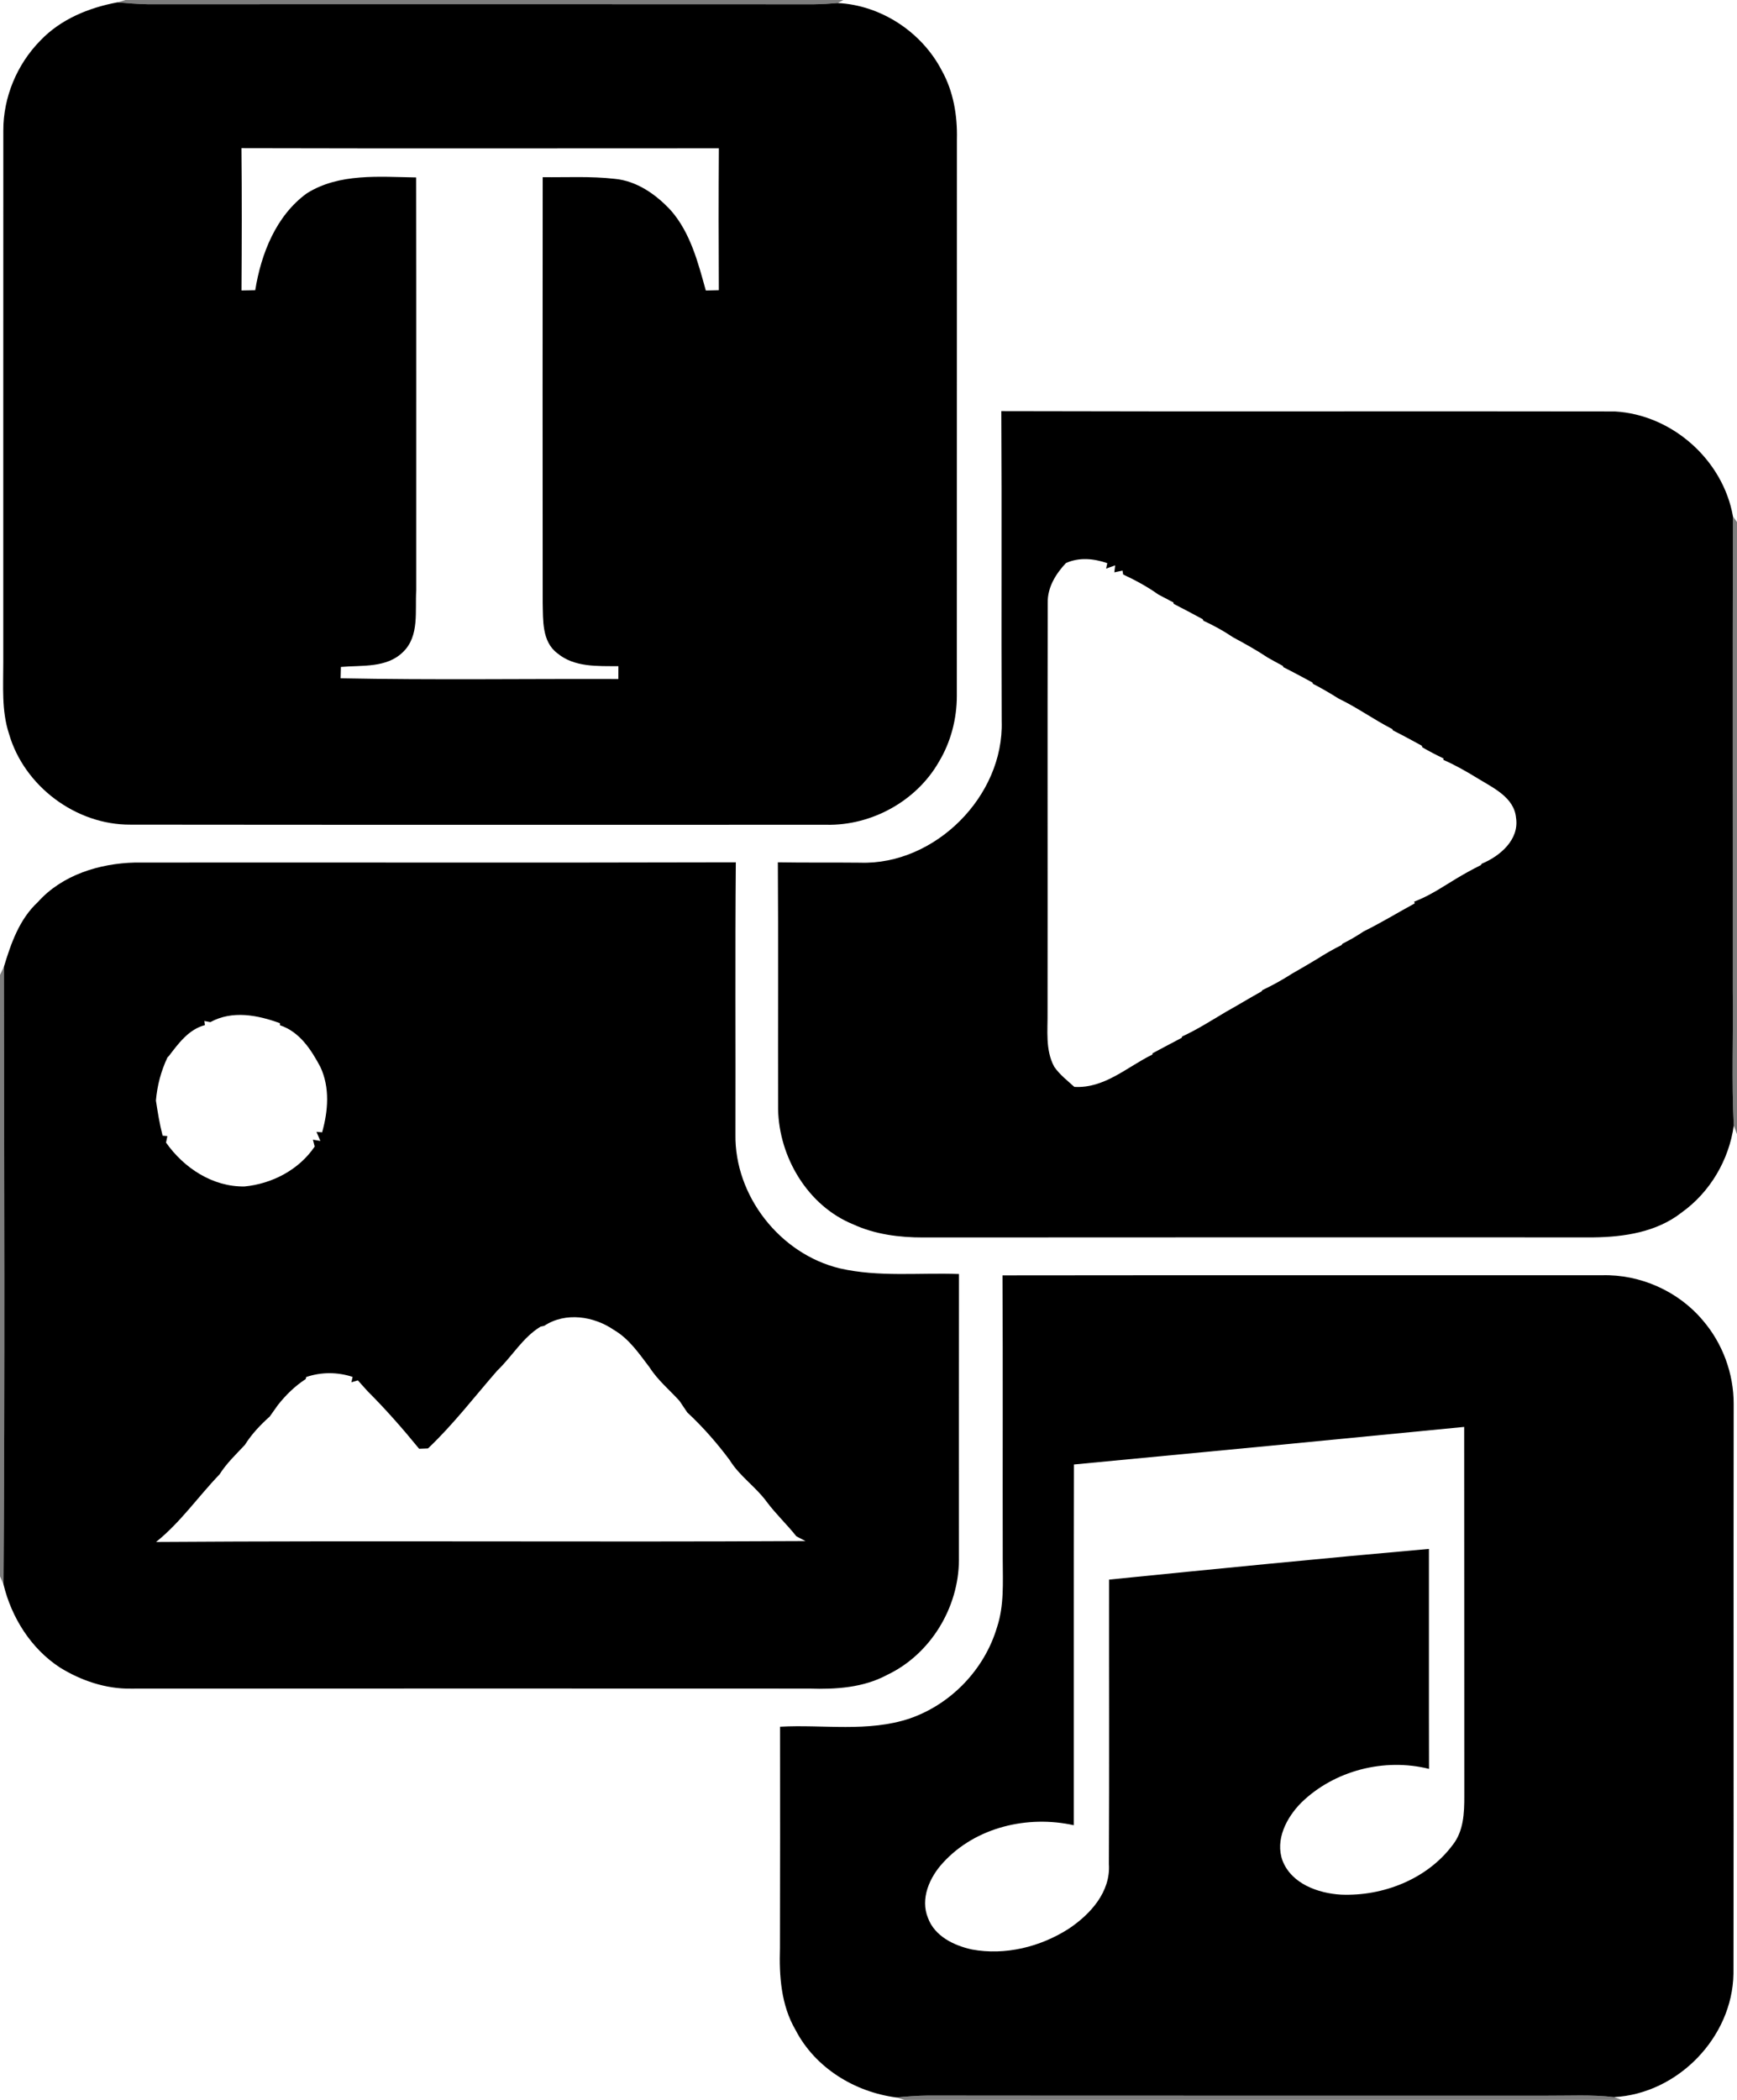 <?xml version="1.0" encoding="UTF-8" ?>
<!DOCTYPE svg PUBLIC "-//W3C//DTD SVG 1.1//EN" "http://www.w3.org/Graphics/SVG/1.1/DTD/svg11.dtd">
<svg width="412pt" height="498pt" viewBox="0 0 412 498" version="1.1" xmlns="http://www.w3.org/2000/svg">
<g id="#00000081">
<path fill="#000000" opacity="0.51" d=" M 29.76 0.00 L 200.04 0.00 L 198.70 0.72 C 196.80 0.88 194.91 1.00 193.01 1.02 C 140.35 0.98 87.69 1.00 35.04 1.01 C 32.64 0.97 30.24 0.76 27.85 0.56 L 29.76 0.00 Z" />
<path fill="#000000" opacity="0.51" d=" M 411.04 122.47 L 412.00 123.80 L 412.00 268.97 L 411.23 266.96 C 410.69 256.32 411.15 245.65 411.00 234.99 C 411.03 197.49 410.94 159.98 411.04 122.47 Z" />
<path fill="#000000" opacity="0.51" d=" M 0.00 231.19 L 0.92 229.30 C 0.99 278.12 1.17 326.94 0.83 375.75 L 0.00 373.84 L 0.00 231.19 Z" />
<path fill="#000000" opacity="0.51" d=" M 212.58 497.42 C 215.06 497.20 217.55 496.99 220.05 496.97 C 269.01 497.03 317.98 496.98 366.95 497.00 C 372.24 497.03 377.55 496.72 382.82 497.34 L 384.66 498.00 L 214.51 498.00 L 212.58 497.42 Z" />
</g>
<g id="#000000ff">
<path fill="#000000" opacity="1.00" d=" M 9.60 9.59 C 14.42 4.54 21.09 1.82 27.85 0.56 C 30.24 0.76 32.64 0.97 35.04 1.01 C 87.69 1.00 140.35 0.98 193.01 1.02 C 194.91 1.00 196.80 0.88 198.70 0.72 C 208.98 1.23 218.65 7.61 223.38 16.72 C 226.14 21.66 227.10 27.38 226.97 32.98 C 226.94 77.00 226.98 121.01 226.95 165.03 C 226.95 170.51 225.52 175.99 222.68 180.70 C 217.35 190.00 206.73 195.82 196.04 195.60 C 141.01 195.58 85.97 195.64 30.94 195.57 C 18.01 195.65 5.73 186.45 2.14 174.04 C 0.33 168.56 0.80 162.73 0.78 157.05 C 0.79 115.03 0.77 73.00 0.79 30.97 C 0.76 23.05 4.04 15.22 9.60 9.59 M 57.27 35.14 C 57.38 46.39 57.35 57.63 57.28 68.88 C 58.37 68.86 59.45 68.84 60.54 68.82 C 61.93 60.17 65.47 51.14 72.79 45.84 C 80.49 41.01 90.02 41.95 98.70 42.08 C 98.77 74.71 98.72 107.34 98.73 139.97 C 98.41 144.88 99.53 150.83 95.61 154.61 C 91.73 158.48 85.85 157.73 80.86 158.17 C 80.84 158.84 80.81 160.19 80.79 160.86 C 102.75 161.30 124.71 160.96 146.67 161.04 C 146.67 160.28 146.68 158.75 146.68 157.99 C 141.74 157.95 136.20 158.29 132.17 154.90 C 128.50 152.13 128.83 147.04 128.72 142.94 C 128.68 109.30 128.70 75.66 128.72 42.02 C 134.40 42.09 140.12 41.76 145.78 42.41 C 151.06 42.90 155.62 46.12 159.13 49.91 C 163.77 55.22 165.57 62.26 167.41 68.89 C 168.19 68.87 169.73 68.84 170.50 68.82 C 170.44 57.60 170.43 46.39 170.51 35.17 C 132.76 35.17 95.02 35.24 57.27 35.14 Z" />
<path fill="#000000" opacity="1.00" d=" M 237.50 97.50 C 286.01 97.64 334.53 97.49 383.04 97.58 C 396.61 98.34 408.69 109.08 411.04 122.47 C 410.94 159.98 411.03 197.49 411.00 234.99 C 411.15 245.65 410.69 256.32 411.23 266.96 C 410.09 275.12 405.58 282.77 398.86 287.56 C 392.95 292.20 385.26 293.36 377.96 293.45 C 324.97 293.45 271.97 293.42 218.97 293.47 C 213.32 293.48 207.55 292.75 202.37 290.36 C 191.61 285.99 184.76 274.44 184.56 263.03 C 184.51 243.52 184.63 224.01 184.50 204.50 C 191.00 204.61 197.50 204.52 204.00 204.59 C 221.76 205.19 238.15 188.80 237.59 171.04 C 237.48 146.53 237.64 122.02 237.50 97.50 M 252.83 133.53 C 250.41 136.11 248.44 139.29 248.51 142.95 C 248.43 175.30 248.52 207.65 248.47 240.00 C 248.53 244.34 247.90 249.00 250.05 252.98 C 251.33 254.85 253.15 256.25 254.82 257.76 C 261.99 258.18 267.33 253.02 273.34 250.09 L 273.38 249.79 C 275.68 248.58 277.96 247.33 280.27 246.13 L 280.41 245.80 C 284.07 244.12 287.45 241.93 290.91 239.89 C 293.70 238.34 296.41 236.67 299.20 235.13 L 299.44 234.81 C 301.85 233.66 304.21 232.36 306.47 230.90 C 308.49 229.74 310.51 228.58 312.50 227.37 C 314.35 226.19 316.26 225.09 318.23 224.11 L 318.42 223.81 C 320.16 222.94 321.84 221.97 323.46 220.88 C 327.59 218.85 331.52 216.44 335.57 214.24 L 335.43 213.83 C 337.94 212.87 340.29 211.55 342.56 210.12 C 343.53 209.52 344.51 208.92 345.50 208.32 C 347.37 207.20 349.27 206.15 351.23 205.17 L 351.45 204.84 C 355.77 203.05 360.39 199.15 359.59 193.95 C 359.14 189.10 354.19 186.87 350.54 184.62 C 347.89 183.00 345.20 181.45 342.36 180.21 L 342.39 179.87 C 340.68 179.06 339.01 178.18 337.38 177.24 L 337.22 176.84 C 334.96 175.61 332.70 174.37 330.40 173.22 L 330.23 172.90 C 325.88 170.66 321.91 167.79 317.50 165.67 C 315.52 164.42 313.50 163.24 311.42 162.17 L 311.27 161.84 C 308.99 160.62 306.71 159.38 304.40 158.22 L 304.27 157.92 C 303.07 157.28 301.89 156.62 300.71 155.96 C 298.06 154.19 295.27 152.65 292.47 151.14 C 290.23 149.62 287.86 148.33 285.42 147.20 L 285.27 146.84 C 282.98 145.62 280.70 144.38 278.39 143.21 L 278.33 142.88 C 277.12 142.26 275.92 141.62 274.73 140.98 C 272.12 139.12 269.30 137.60 266.40 136.24 L 266.25 135.32 C 265.77 135.42 264.79 135.62 264.31 135.73 L 264.51 134.08 C 263.97 134.27 262.90 134.66 262.36 134.85 L 262.64 133.56 C 259.42 132.45 256.01 132.11 252.83 133.53 Z" />
<path fill="#000000" opacity="1.00" d=" M 8.96 213.95 C 14.72 207.49 23.56 204.77 31.99 204.56 C 79.50 204.51 127.02 204.63 174.53 204.50 C 174.34 226.00 174.50 247.49 174.44 268.99 C 174.20 283.61 185.03 297.41 199.22 300.81 C 208.48 302.92 218.05 301.79 227.46 302.14 C 227.42 324.74 227.46 347.35 227.45 369.96 C 227.40 381.26 220.71 392.32 210.44 397.20 C 204.81 400.24 198.27 400.67 192.00 400.46 C 138.34 400.44 84.68 400.43 31.02 400.47 C 25.07 400.55 19.23 398.56 14.21 395.46 C 7.36 390.98 2.74 383.64 0.83 375.75 C 1.17 326.94 0.99 278.12 0.92 229.30 C 2.60 223.75 4.59 217.99 8.96 213.95 M 49.90 242.40 C 49.54 242.34 48.83 242.21 48.47 242.14 L 48.61 243.11 C 44.78 244.10 42.34 247.44 40.07 250.42 L 39.72 250.78 C 38.19 254.00 37.29 257.45 36.98 261.00 C 37.41 263.79 37.86 266.59 38.57 269.33 L 39.70 269.43 C 39.62 269.82 39.46 270.58 39.38 270.97 C 43.62 277.00 50.44 281.49 57.99 281.38 C 64.53 280.74 70.92 277.43 74.64 271.91 L 74.22 270.28 L 75.99 270.58 C 75.76 270.04 75.29 268.96 75.06 268.42 L 76.40 268.54 C 77.83 263.49 78.28 257.92 75.99 253.04 C 73.81 248.94 71.07 244.69 66.42 243.15 L 66.39 242.65 C 61.09 240.72 55.12 239.55 49.90 242.40 M 129.10 314.42 C 128.88 314.46 128.45 314.56 128.23 314.61 C 123.95 317.21 121.51 321.65 117.96 325.03 C 112.54 331.24 107.52 337.82 101.52 343.50 C 101.00 343.52 99.94 343.56 99.41 343.58 C 95.53 338.82 91.49 334.22 87.14 329.88 C 86.38 329.04 85.63 328.20 84.88 327.36 C 84.50 327.47 83.73 327.70 83.35 327.81 L 83.64 326.54 C 80.02 325.36 76.23 325.35 72.63 326.57 L 72.51 327.05 C 69.94 328.72 67.75 330.87 65.87 333.27 C 65.25 334.16 64.61 335.06 63.97 335.95 C 61.73 337.94 59.67 340.14 58.07 342.68 C 55.98 344.91 53.72 347.04 52.08 349.65 C 46.99 354.94 42.80 361.06 37.02 365.68 C 88.36 365.33 139.71 365.75 191.05 365.47 C 190.51 365.19 189.43 364.62 188.89 364.34 C 186.65 361.52 184.00 359.04 181.85 356.15 C 179.24 352.57 175.41 350.08 173.08 346.28 C 170.06 342.22 166.72 338.41 163.01 334.96 C 162.39 334.05 161.77 333.14 161.17 332.23 C 158.79 329.61 156.01 327.32 154.09 324.31 C 151.61 321.06 149.25 317.53 145.64 315.42 C 140.87 312.13 134.13 311.09 129.10 314.42 Z" />
<path fill="#000000" opacity="1.00" d=" M 237.78 302.46 C 285.19 302.40 332.59 302.45 380.00 302.43 C 389.03 302.19 398.06 306.19 403.88 313.12 C 408.59 318.58 411.23 325.76 411.21 332.97 C 411.14 378.01 411.24 423.06 411.16 468.10 C 410.91 483.21 397.90 496.56 382.82 497.34 C 377.55 496.72 372.24 497.03 366.95 497.00 C 317.98 496.98 269.01 497.03 220.05 496.97 C 217.55 496.99 215.06 497.20 212.58 497.42 C 202.69 496.13 193.31 490.37 188.68 481.39 C 185.26 475.54 184.79 468.60 185.00 461.98 C 185.05 444.49 185.03 426.99 185.02 409.50 C 195.27 408.93 205.91 410.88 215.83 407.53 C 225.63 404.13 233.53 395.87 236.48 385.92 C 238.19 380.78 237.85 375.30 237.84 369.97 C 237.79 347.46 237.90 324.96 237.78 302.46 M 254.72 347.31 C 254.66 375.83 254.71 404.34 254.69 432.86 C 243.75 430.43 231.40 433.31 223.70 441.73 C 220.52 445.14 218.20 450.28 220.12 454.88 C 221.72 459.21 226.29 461.40 230.53 462.33 C 238.42 463.79 246.75 461.72 253.45 457.44 C 258.60 454.02 263.46 448.69 263.02 442.08 C 263.14 419.59 263.04 397.10 263.07 374.61 C 288.34 372.07 313.63 369.57 338.93 367.33 C 338.95 384.72 338.90 402.11 338.95 419.50 C 328.34 416.84 316.44 419.88 308.61 427.55 C 305.16 431.04 302.40 436.30 304.20 441.25 C 306.34 446.76 312.63 449.00 318.09 449.33 C 328.04 449.73 338.53 445.65 344.57 437.53 C 347.15 434.27 347.33 429.96 347.32 425.98 C 347.29 396.79 347.33 367.59 347.29 338.40 C 316.44 341.42 285.58 344.40 254.72 347.31 Z" />
</g>
</svg>
